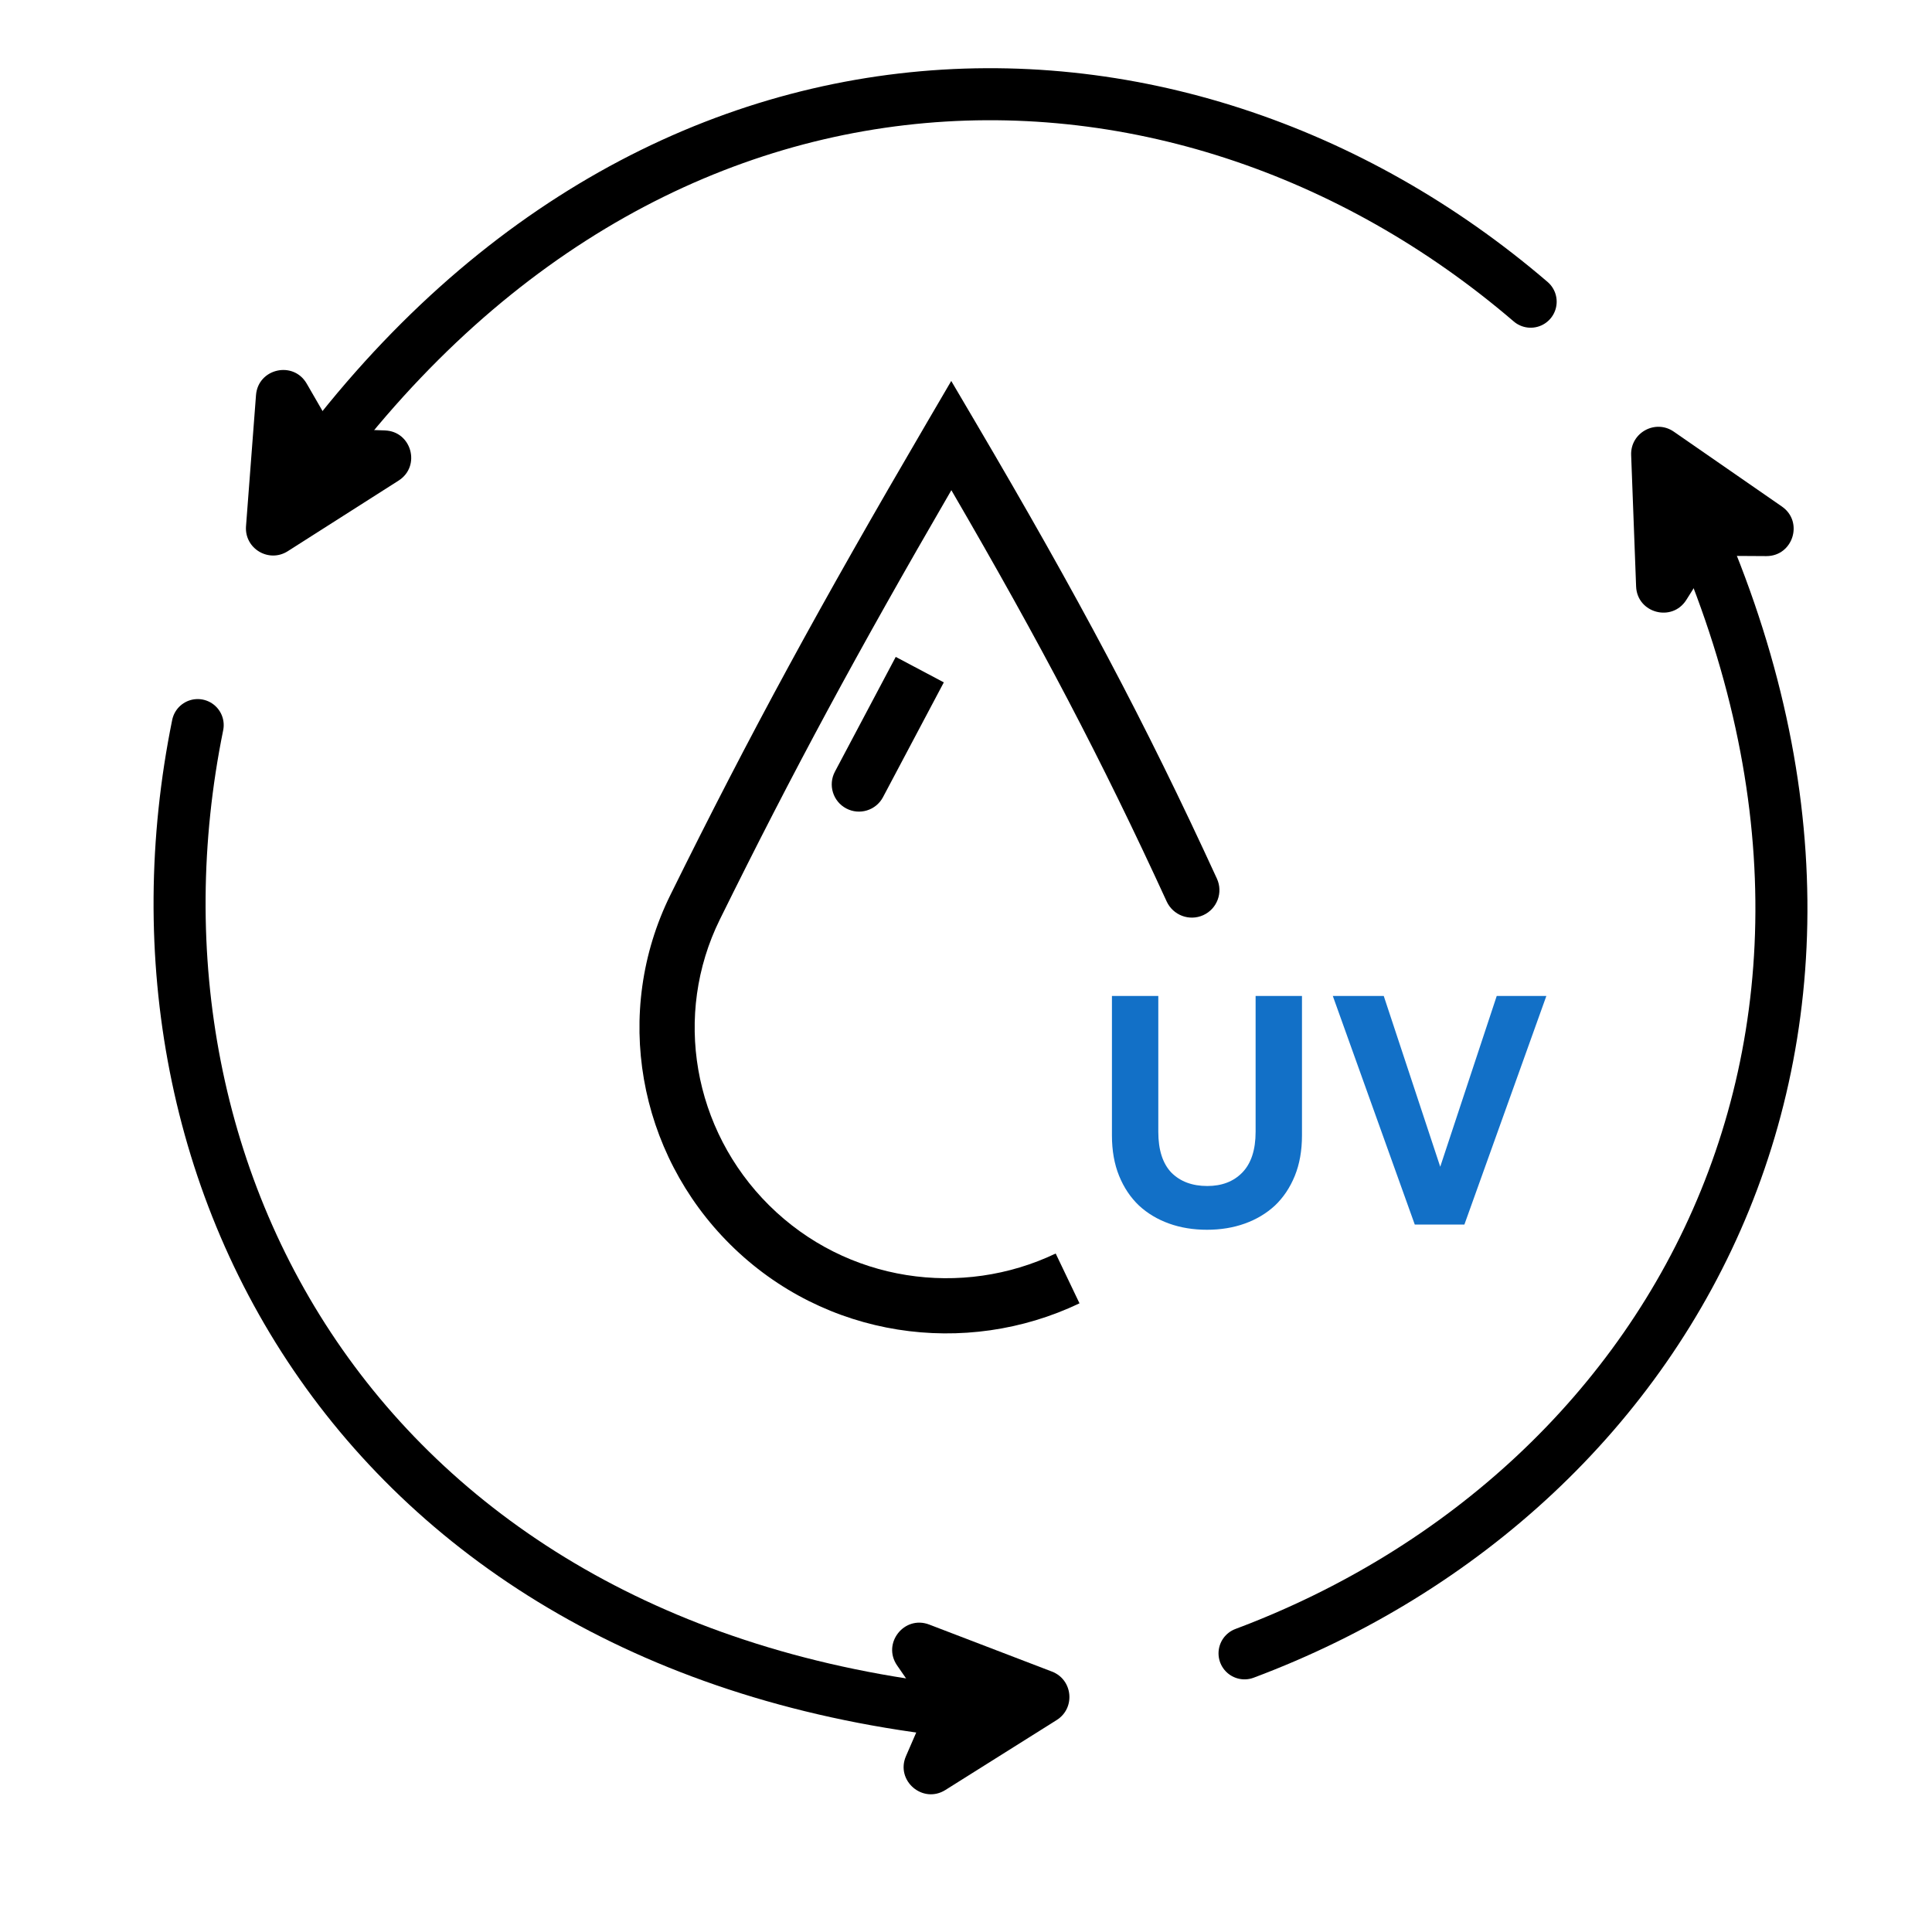 <svg width="71" height="70" viewBox="0 0 71 70" fill="none" xmlns="http://www.w3.org/2000/svg">
<g clip-path="url(#clip0_72_329)">
<path fill-rule="evenodd" clip-rule="evenodd" d="M34.958 14L35.834 15.489C39.645 21.964 42.076 26.527 44.721 32.289C44.955 32.798 44.729 33.4 44.219 33.631C43.709 33.862 43.108 33.635 42.874 33.126C40.472 27.894 38.25 23.665 34.962 18.014C31.506 23.967 29.152 28.323 26.455 33.787C24.724 37.293 25.471 41.519 28.261 44.29C31.116 47.124 35.359 47.707 38.796 46.065L39.671 47.895C35.491 49.892 30.318 49.191 26.832 45.729C23.439 42.36 22.509 37.197 24.636 32.889C27.581 26.925 30.121 22.268 34.085 15.492L34.958 14Z" fill="black"/>
<path d="M30.683 28.357L32.918 24.14L34.685 25.076L32.45 29.294C32.192 29.782 31.586 29.968 31.098 29.709C30.61 29.451 30.424 28.845 30.683 28.357Z" fill="black"/>
<path d="M44.355 45.192C43.851 45.192 43.387 45.116 42.963 44.964C42.539 44.812 42.171 44.592 41.859 44.304C41.547 44.008 41.303 43.644 41.127 43.212C40.951 42.78 40.863 42.284 40.863 41.724V36.6H42.567V41.592C42.567 42.256 42.727 42.756 43.047 43.092C43.375 43.42 43.815 43.584 44.367 43.584C44.903 43.584 45.331 43.42 45.651 43.092C45.979 42.756 46.143 42.256 46.143 41.592V36.6H47.847V41.724C47.847 42.284 47.759 42.78 47.583 43.212C47.407 43.644 47.163 44.008 46.851 44.304C46.539 44.592 46.171 44.812 45.747 44.964C45.323 45.116 44.859 45.192 44.355 45.192ZM51.992 45L48.98 36.6H50.852L52.928 42.876L55.004 36.6H56.828L53.816 45H51.992Z" fill="#1270C7"/>
<path d="M56.251 11.087C43.161 -0.141 23.015 -0.065 10.367 18.735" stroke="black" stroke-width="1.912" stroke-linecap="round"/>
<path d="M7.265 26.646C3.831 43.547 13.708 61.106 36.287 62.999" stroke="black" stroke-width="1.912" stroke-linecap="round"/>
<path d="M45.736 60.758C61.885 54.707 71.535 37.022 61.166 16.876" stroke="black" stroke-width="1.912" stroke-linecap="round"/>
<path d="M38.658 61.428C39.428 61.723 39.53 62.77 38.833 63.209L34.744 65.779C33.911 66.303 32.903 65.437 33.294 64.535L33.836 63.287C33.973 62.97 33.938 62.605 33.741 62.321L32.968 61.202C32.409 60.393 33.23 59.348 34.148 59.7L38.658 61.428Z" fill="black"/>
<path d="M10.575 20.256C9.88 20.699 8.978 20.159 9.041 19.337L9.408 14.521C9.483 13.541 10.779 13.246 11.271 14.097L11.951 15.274C12.124 15.574 12.439 15.762 12.785 15.774L14.144 15.818C15.126 15.85 15.477 17.133 14.648 17.661L10.575 20.256Z" fill="black"/>
<path d="M59.944 16.723C59.913 15.9 60.836 15.394 61.513 15.864L65.484 18.614C66.292 19.174 65.891 20.442 64.908 20.436L63.548 20.428C63.203 20.426 62.881 20.603 62.697 20.895L61.972 22.045C61.447 22.877 60.163 22.532 60.126 21.55L59.944 16.723Z" fill="black"/>
</g>
<defs>
<clipPath id="clip0_72_329">
<rect width="70" height="70" fill="white" transform="translate(0.5)"/>
</clipPath>
</defs>
</svg>
